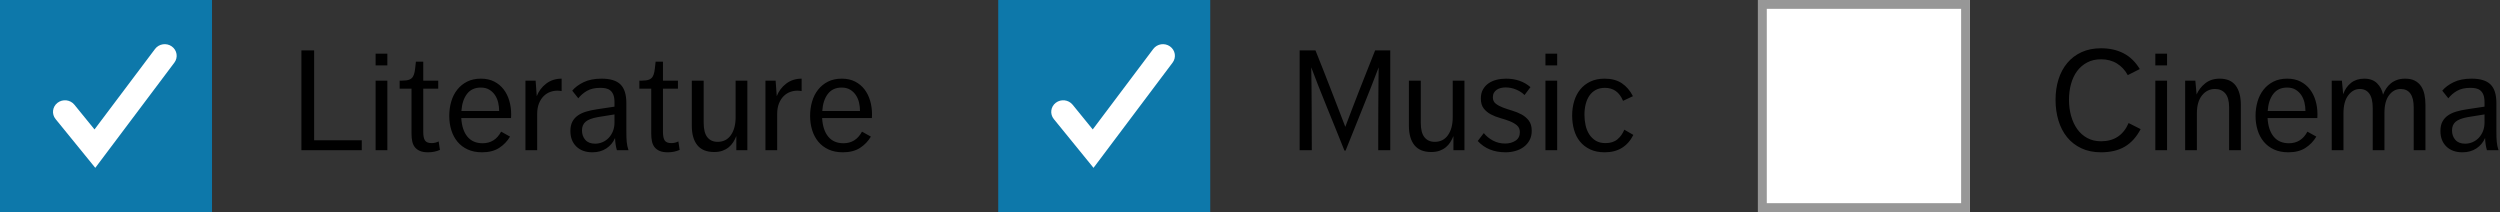 <?xml version="1.0" encoding="UTF-8"?>
<svg width="283px" height="24px" viewBox="0 0 283 24" version="1.1" xmlns="http://www.w3.org/2000/svg" xmlns:xlink="http://www.w3.org/1999/xlink">
    <rect x="0" y="0" width="283" height="24" fill="#333333" stroke="none"/>
    <!-- Generator: Sketch 47 (45396) - http://www.bohemiancoding.com/sketch -->
    <title>OptionsInRows</title>
    <desc>Created with Sketch.</desc>
    <defs>
        <rect id="path-1" x="0" y="0" width="24" height="24"></rect>
    </defs>
    <g id="Page-1" stroke="none" stroke-width="1" fill="none" fill-rule="evenodd">
        <g id="Buttons-Usage-extra-large-1200" transform="translate(-801, -2591)">
            <g id="OptionsInRows" transform="translate(801, 2591)">
                <g id="Group-3-Copy-3" transform="translate(113, 0)">
                    <path d="M34.12,5.704 L35.912,5.704 C36.2,6.419 36.496,7.163 36.8,7.936 C37.104,8.709 37.403,9.475 37.696,10.232 C37.989,10.989 38.272,11.72 38.544,12.424 C38.816,13.128 39.064,13.773 39.288,14.36 C39.512,13.773 39.757,13.128 40.024,12.424 C40.291,11.72 40.573,10.989 40.872,10.232 C41.171,9.475 41.472,8.712 41.776,7.944 C42.08,7.176 42.376,6.429 42.664,5.704 L44.376,5.704 L44.376,17 L43.016,17 L43.016,14.568 C43.016,13.736 43.019,12.915 43.024,12.104 C43.029,11.293 43.035,10.507 43.04,9.744 C43.045,8.981 43.053,8.275 43.064,7.624 C42.819,8.285 42.544,8.997 42.24,9.76 C41.936,10.523 41.621,11.312 41.296,12.128 C40.971,12.944 40.64,13.768 40.304,14.6 C39.968,15.432 39.64,16.248 39.32,17.048 L39.192,17.048 C38.904,16.323 38.584,15.528 38.232,14.664 C37.88,13.8 37.531,12.939 37.184,12.08 C36.837,11.221 36.509,10.403 36.2,9.624 C35.891,8.845 35.635,8.179 35.432,7.624 C35.443,8.275 35.453,8.981 35.464,9.744 C35.475,10.507 35.48,11.296 35.48,12.112 C35.48,12.928 35.483,13.752 35.488,14.584 C35.493,15.416 35.496,16.221 35.496,17 L34.12,17 L34.12,5.704 Z M46.488,9.128 L47.832,9.128 L47.832,13.896 C47.832,14.643 47.971,15.189 48.248,15.536 C48.525,15.883 48.915,16.056 49.416,16.056 C50.056,16.056 50.555,15.803 50.912,15.296 C51.269,14.789 51.448,14.115 51.448,13.272 L51.448,9.128 L52.776,9.128 L52.776,17 L51.528,17 L51.528,15.4 C51.432,15.645 51.315,15.877 51.176,16.096 C51.037,16.315 50.867,16.507 50.664,16.672 C50.461,16.837 50.227,16.968 49.96,17.064 C49.693,17.16 49.379,17.208 49.016,17.208 C48.163,17.208 47.528,16.949 47.112,16.432 C46.696,15.915 46.488,15.181 46.488,14.232 L46.488,9.128 Z M54.968,15.064 C55.235,15.405 55.579,15.688 56,15.912 C56.421,16.136 56.883,16.248 57.384,16.248 C57.832,16.248 58.221,16.141 58.552,15.928 C58.883,15.715 59.048,15.395 59.048,14.968 C59.048,14.637 58.939,14.379 58.72,14.192 C58.501,14.005 58.229,13.848 57.904,13.72 C57.579,13.592 57.224,13.475 56.84,13.368 C56.456,13.261 56.101,13.123 55.776,12.952 C55.451,12.781 55.179,12.557 54.96,12.28 C54.741,12.003 54.632,11.624 54.632,11.144 C54.632,10.749 54.712,10.411 54.872,10.128 C55.032,9.845 55.243,9.613 55.504,9.432 C55.765,9.251 56.067,9.117 56.408,9.032 C56.749,8.947 57.107,8.904 57.48,8.904 C58.589,8.904 59.512,9.224 60.248,9.864 L59.576,10.76 C59.341,10.515 59.029,10.309 58.64,10.144 C58.251,9.979 57.848,9.896 57.432,9.896 C57.251,9.896 57.072,9.917 56.896,9.96 C56.72,10.003 56.565,10.069 56.432,10.16 C56.299,10.251 56.192,10.365 56.112,10.504 C56.032,10.643 55.992,10.813 55.992,11.016 C55.992,11.325 56.101,11.565 56.32,11.736 C56.539,11.907 56.811,12.053 57.136,12.176 C57.461,12.299 57.813,12.416 58.192,12.528 C58.571,12.64 58.923,12.784 59.248,12.96 C59.573,13.136 59.845,13.368 60.064,13.656 C60.283,13.944 60.392,14.328 60.392,14.808 C60.392,15.213 60.309,15.568 60.144,15.872 C59.979,16.176 59.76,16.429 59.488,16.632 C59.216,16.835 58.901,16.987 58.544,17.088 C58.187,17.189 57.816,17.24 57.432,17.24 C56.109,17.24 55.059,16.813 54.28,15.96 L54.968,15.064 Z M61.944,6.072 L63.272,6.072 L63.272,7.4 L61.944,7.4 L61.944,6.072 Z M61.944,9.128 L63.272,9.128 L63.272,17 L61.944,17 L61.944,9.128 Z M71.896,15.272 C71.576,15.912 71.147,16.4 70.608,16.736 C70.069,17.072 69.416,17.24 68.648,17.24 C68.019,17.24 67.472,17.131 67.008,16.912 C66.544,16.693 66.16,16.397 65.856,16.024 C65.552,15.651 65.328,15.211 65.184,14.704 C65.04,14.197 64.968,13.656 64.968,13.08 C64.968,12.493 65.045,11.947 65.2,11.44 C65.355,10.933 65.584,10.493 65.888,10.12 C66.192,9.747 66.573,9.451 67.032,9.232 C67.491,9.013 68.029,8.904 68.648,8.904 C69.427,8.904 70.075,9.077 70.592,9.424 C71.109,9.771 71.528,10.259 71.848,10.888 L70.728,11.416 C70.323,10.435 69.64,9.944 68.68,9.944 C68.275,9.944 67.925,10.024 67.632,10.184 C67.339,10.344 67.099,10.563 66.912,10.84 C66.725,11.117 66.587,11.44 66.496,11.808 C66.405,12.176 66.36,12.573 66.36,13 C66.36,13.405 66.403,13.8 66.488,14.184 C66.573,14.568 66.712,14.909 66.904,15.208 C67.096,15.507 67.341,15.747 67.64,15.928 C67.939,16.109 68.307,16.2 68.744,16.2 C69.299,16.2 69.747,16.059 70.088,15.776 C70.429,15.493 70.691,15.128 70.872,14.68 L71.896,15.272 Z" id="Music" fill="#000000"></path>
                    <rect id="Rectangle-Copy" fill="#0D78AA" x="0" y="0" width="24" height="24"></rect>
                    <path d="M10.786,19 L6.292,13.478 C5.828,12.91 5.927,12.083 6.515,11.634 C7.103,11.185 7.954,11.282 8.419,11.851 L10.698,14.652 L17.551,5.541 C17.991,4.956 18.84,4.823 19.443,5.252 C20.049,5.68 20.18,6.502 19.74,7.088 L10.786,19 Z" id="Fill-1" fill="#FFFFFF"></path>
                </g>
                <g id="Group-3-Copy-5">
                    <path d="M34.12,5.704 L35.56,5.704 L35.56,15.88 L40.952,15.88 L40.952,17 L34.12,17 L34.12,5.704 Z M42.52,6.072 L43.848,6.072 L43.848,7.4 L42.52,7.4 L42.52,6.072 Z M42.52,9.128 L43.848,9.128 L43.848,17 L42.52,17 L42.52,9.128 Z M46.584,10.04 L45.24,10.04 L45.24,9.128 L45.528,9.128 C45.859,9.128 46.117,9.093 46.304,9.024 C46.491,8.955 46.632,8.848 46.728,8.704 C46.824,8.56 46.893,8.371 46.936,8.136 C46.979,7.901 47.016,7.613 47.048,7.272 L47.08,6.984 L47.912,6.984 L47.912,9.128 L49.608,9.128 L49.608,10.04 L47.912,10.04 L47.912,14.936 C47.912,15.384 47.979,15.707 48.112,15.904 C48.245,16.101 48.493,16.2 48.856,16.2 C49.144,16.2 49.411,16.136 49.656,16.008 L49.8,16.968 C49.395,17.149 48.947,17.24 48.456,17.24 C48.072,17.24 47.76,17.187 47.52,17.08 C47.28,16.973 47.091,16.829 46.952,16.648 C46.813,16.467 46.717,16.248 46.664,15.992 C46.611,15.736 46.584,15.459 46.584,15.16 L46.584,10.04 Z M52.216,13.368 C52.269,14.275 52.501,14.976 52.912,15.472 C53.323,15.968 53.896,16.216 54.632,16.216 C55.56,16.216 56.259,15.779 56.728,14.904 L57.736,15.464 C57.427,15.987 57.016,16.413 56.504,16.744 C55.992,17.075 55.347,17.24 54.568,17.24 C53.949,17.24 53.408,17.133 52.944,16.92 C52.48,16.707 52.093,16.413 51.784,16.04 C51.475,15.667 51.243,15.229 51.088,14.728 C50.933,14.227 50.856,13.688 50.856,13.112 C50.856,12.547 50.931,12.008 51.08,11.496 C51.229,10.984 51.456,10.536 51.76,10.152 C52.064,9.768 52.437,9.464 52.88,9.24 C53.323,9.016 53.843,8.904 54.44,8.904 C55.016,8.904 55.517,9.013 55.944,9.232 C56.371,9.451 56.725,9.744 57.008,10.112 C57.291,10.48 57.504,10.907 57.648,11.392 C57.792,11.877 57.864,12.392 57.864,12.936 C57.864,13.053 57.861,13.144 57.856,13.208 C57.851,13.272 57.848,13.325 57.848,13.368 L52.216,13.368 Z M54.424,9.912 C53.752,9.912 53.232,10.152 52.864,10.632 C52.496,11.112 52.285,11.757 52.232,12.568 L56.504,12.568 C56.504,12.237 56.467,11.915 56.392,11.6 C56.317,11.285 56.195,11.003 56.024,10.752 C55.853,10.501 55.637,10.299 55.376,10.144 C55.115,9.989 54.797,9.912 54.424,9.912 Z M59.48,9.128 L60.632,9.128 L60.76,10.888 C60.984,10.312 61.341,9.837 61.832,9.464 C62.323,9.091 62.904,8.904 63.576,8.904 L63.576,10.312 C63.427,10.28 63.261,10.264 63.08,10.264 C62.813,10.264 62.547,10.312 62.28,10.408 C62.013,10.504 61.771,10.659 61.552,10.872 C61.333,11.085 61.155,11.36 61.016,11.696 C60.877,12.032 60.808,12.44 60.808,12.92 L60.808,17 L59.48,17 L59.48,9.128 Z M69.832,17 C69.715,16.616 69.645,16.157 69.624,15.624 C69.411,16.115 69.083,16.507 68.64,16.8 C68.197,17.093 67.672,17.24 67.064,17.24 C66.296,17.24 65.688,17.021 65.24,16.584 C64.792,16.147 64.568,15.56 64.568,14.824 C64.568,14.408 64.643,14.059 64.792,13.776 C64.941,13.493 65.149,13.259 65.416,13.072 C65.683,12.885 65.997,12.739 66.36,12.632 C66.723,12.525 67.117,12.44 67.544,12.376 L69.56,12.072 L69.56,11.576 C69.56,11.224 69.517,10.941 69.432,10.728 C69.347,10.515 69.229,10.349 69.08,10.232 C68.931,10.115 68.76,10.037 68.568,10 C68.376,9.963 68.173,9.944 67.96,9.944 C67.352,9.944 66.851,10.056 66.456,10.28 C66.061,10.504 65.731,10.787 65.464,11.128 L64.776,10.264 C65.085,9.891 65.515,9.571 66.064,9.304 C66.613,9.037 67.293,8.904 68.104,8.904 C69.085,8.904 69.797,9.123 70.24,9.56 C70.683,9.997 70.904,10.701 70.904,11.672 L70.904,14.856 C70.904,15.112 70.907,15.336 70.912,15.528 C70.917,15.72 70.928,15.899 70.944,16.064 C70.96,16.229 70.984,16.387 71.016,16.536 C71.048,16.685 71.091,16.84 71.144,17 L69.832,17 Z M69.56,12.952 L67.672,13.256 C67.021,13.373 66.56,13.549 66.288,13.784 C66.016,14.019 65.88,14.344 65.88,14.76 C65.88,15.187 66.005,15.544 66.256,15.832 C66.507,16.12 66.877,16.264 67.368,16.264 C67.667,16.264 67.949,16.205 68.216,16.088 C68.483,15.971 68.715,15.808 68.912,15.6 C69.109,15.392 69.267,15.141 69.384,14.848 C69.501,14.555 69.56,14.232 69.56,13.88 L69.56,12.952 Z M73.72,10.04 L72.376,10.04 L72.376,9.128 L72.664,9.128 C72.995,9.128 73.253,9.093 73.44,9.024 C73.627,8.955 73.768,8.848 73.864,8.704 C73.96,8.56 74.029,8.371 74.072,8.136 C74.115,7.901 74.152,7.613 74.184,7.272 L74.216,6.984 L75.048,6.984 L75.048,9.128 L76.744,9.128 L76.744,10.04 L75.048,10.04 L75.048,14.936 C75.048,15.384 75.115,15.707 75.248,15.904 C75.381,16.101 75.629,16.2 75.992,16.2 C76.28,16.2 76.547,16.136 76.792,16.008 L76.936,16.968 C76.531,17.149 76.083,17.24 75.592,17.24 C75.208,17.24 74.896,17.187 74.656,17.08 C74.416,16.973 74.227,16.829 74.088,16.648 C73.949,16.467 73.853,16.248 73.8,15.992 C73.747,15.736 73.72,15.459 73.72,15.16 L73.72,10.04 Z M78.312,9.128 L79.656,9.128 L79.656,13.896 C79.656,14.643 79.795,15.189 80.072,15.536 C80.349,15.883 80.739,16.056 81.24,16.056 C81.88,16.056 82.379,15.803 82.736,15.296 C83.093,14.789 83.272,14.115 83.272,13.272 L83.272,9.128 L84.6,9.128 L84.6,17 L83.352,17 L83.352,15.4 C83.256,15.645 83.139,15.877 83,16.096 C82.861,16.315 82.691,16.507 82.488,16.672 C82.285,16.837 82.051,16.968 81.784,17.064 C81.517,17.16 81.203,17.208 80.84,17.208 C79.987,17.208 79.352,16.949 78.936,16.432 C78.52,15.915 78.312,15.181 78.312,14.232 L78.312,9.128 Z M86.648,9.128 L87.8,9.128 L87.928,10.888 C88.152,10.312 88.509,9.837 89,9.464 C89.491,9.091 90.072,8.904 90.744,8.904 L90.744,10.312 C90.595,10.28 90.429,10.264 90.248,10.264 C89.981,10.264 89.715,10.312 89.448,10.408 C89.181,10.504 88.939,10.659 88.72,10.872 C88.501,11.085 88.323,11.36 88.184,11.696 C88.045,12.032 87.976,12.44 87.976,12.92 L87.976,17 L86.648,17 L86.648,9.128 Z M93.064,13.368 C93.117,14.275 93.349,14.976 93.76,15.472 C94.171,15.968 94.744,16.216 95.48,16.216 C96.408,16.216 97.107,15.779 97.576,14.904 L98.584,15.464 C98.275,15.987 97.864,16.413 97.352,16.744 C96.84,17.075 96.195,17.24 95.416,17.24 C94.797,17.24 94.256,17.133 93.792,16.92 C93.328,16.707 92.941,16.413 92.632,16.04 C92.323,15.667 92.091,15.229 91.936,14.728 C91.781,14.227 91.704,13.688 91.704,13.112 C91.704,12.547 91.779,12.008 91.928,11.496 C92.077,10.984 92.304,10.536 92.608,10.152 C92.912,9.768 93.285,9.464 93.728,9.24 C94.171,9.016 94.691,8.904 95.288,8.904 C95.864,8.904 96.365,9.013 96.792,9.232 C97.219,9.451 97.573,9.744 97.856,10.112 C98.139,10.48 98.352,10.907 98.496,11.392 C98.64,11.877 98.712,12.392 98.712,12.936 C98.712,13.053 98.709,13.144 98.704,13.208 C98.699,13.272 98.696,13.325 98.696,13.368 L93.064,13.368 Z M95.272,9.912 C94.6,9.912 94.08,10.152 93.712,10.632 C93.344,11.112 93.133,11.757 93.08,12.568 L97.352,12.568 C97.352,12.237 97.315,11.915 97.24,11.6 C97.165,11.285 97.043,11.003 96.872,10.752 C96.701,10.501 96.485,10.299 96.224,10.144 C95.963,9.989 95.645,9.912 95.272,9.912 Z" id="Literature" fill="#000000"></path>
                    <rect id="Rectangle-Copy" fill="#0D78AA" x="0" y="0" width="24" height="24"></rect>
                    <path d="M10.786,19 L6.292,13.478 C5.828,12.91 5.927,12.083 6.515,11.634 C7.103,11.185 7.954,11.282 8.419,11.851 L10.698,14.652 L17.551,5.541 C17.991,4.956 18.84,4.823 19.443,5.252 C20.049,5.68 20.18,6.502 19.74,7.088 L10.786,19 Z" id="Fill-1" fill="#FFFFFF"></path>
                </g>
                <g id="Group-4" transform="translate(199, 0)">
                    <g id="Group-14">
                        <path d="M43.32,14.616 C42.851,15.512 42.253,16.173 41.528,16.6 C40.803,17.027 39.907,17.24 38.84,17.24 C37.997,17.24 37.253,17.088 36.608,16.784 C35.963,16.48 35.424,16.061 34.992,15.528 C34.56,14.995 34.235,14.365 34.016,13.64 C33.797,12.915 33.688,12.136 33.688,11.304 C33.688,10.461 33.8,9.685 34.024,8.976 C34.248,8.267 34.579,7.651 35.016,7.128 C35.453,6.605 35.992,6.197 36.632,5.904 C37.272,5.611 38.008,5.464 38.84,5.464 C39.8,5.464 40.648,5.653 41.384,6.032 C42.12,6.411 42.733,7.005 43.224,7.816 L41.864,8.504 C41.555,7.939 41.144,7.499 40.632,7.184 C40.12,6.869 39.523,6.712 38.84,6.712 C38.243,6.712 37.717,6.832 37.264,7.072 C36.811,7.312 36.432,7.637 36.128,8.048 C35.824,8.459 35.595,8.944 35.44,9.504 C35.285,10.064 35.208,10.664 35.208,11.304 C35.208,11.944 35.288,12.549 35.448,13.12 C35.608,13.691 35.84,14.189 36.144,14.616 C36.448,15.043 36.827,15.379 37.28,15.624 C37.733,15.869 38.253,15.992 38.84,15.992 C40.323,15.992 41.363,15.304 41.96,13.928 L43.32,14.616 Z M44.984,6.072 L46.312,6.072 L46.312,7.4 L44.984,7.4 L44.984,6.072 Z M44.984,9.128 L46.312,9.128 L46.312,17 L44.984,17 L44.984,9.128 Z M48.36,9.128 L49.512,9.128 L49.656,10.696 C49.859,10.216 50.181,9.797 50.624,9.44 C51.067,9.083 51.613,8.904 52.264,8.904 C53.085,8.904 53.691,9.165 54.08,9.688 C54.469,10.211 54.664,10.941 54.664,11.88 L54.664,17 L53.336,17 L53.336,12.152 C53.336,11.437 53.192,10.912 52.904,10.576 C52.616,10.24 52.227,10.072 51.736,10.072 C51.149,10.072 50.661,10.312 50.272,10.792 C49.883,11.272 49.688,11.949 49.688,12.824 L49.688,17 L48.36,17 L48.36,9.128 Z M57.688,13.368 C57.741,14.275 57.973,14.976 58.384,15.472 C58.795,15.968 59.368,16.216 60.104,16.216 C61.032,16.216 61.731,15.779 62.2,14.904 L63.208,15.464 C62.899,15.987 62.488,16.413 61.976,16.744 C61.464,17.075 60.819,17.24 60.04,17.24 C59.421,17.24 58.88,17.133 58.416,16.92 C57.952,16.707 57.565,16.413 57.256,16.04 C56.947,15.667 56.715,15.229 56.56,14.728 C56.405,14.227 56.328,13.688 56.328,13.112 C56.328,12.547 56.403,12.008 56.552,11.496 C56.701,10.984 56.928,10.536 57.232,10.152 C57.536,9.768 57.909,9.464 58.352,9.24 C58.795,9.016 59.315,8.904 59.912,8.904 C60.488,8.904 60.989,9.013 61.416,9.232 C61.843,9.451 62.197,9.744 62.48,10.112 C62.763,10.48 62.976,10.907 63.12,11.392 C63.264,11.877 63.336,12.392 63.336,12.936 C63.336,13.053 63.333,13.144 63.328,13.208 C63.323,13.272 63.32,13.325 63.32,13.368 L57.688,13.368 Z M59.896,9.912 C59.224,9.912 58.704,10.152 58.336,10.632 C57.968,11.112 57.757,11.757 57.704,12.568 L61.976,12.568 C61.976,12.237 61.939,11.915 61.864,11.6 C61.789,11.285 61.667,11.003 61.496,10.752 C61.325,10.501 61.109,10.299 60.848,10.144 C60.587,9.989 60.269,9.912 59.896,9.912 Z M64.952,9.128 L66.104,9.128 L66.248,10.664 C66.44,10.12 66.739,9.691 67.144,9.376 C67.549,9.061 68.045,8.904 68.632,8.904 C69.251,8.904 69.736,9.08 70.088,9.432 C70.44,9.784 70.664,10.211 70.76,10.712 C70.856,10.467 70.976,10.235 71.12,10.016 C71.264,9.797 71.437,9.605 71.64,9.44 C71.843,9.275 72.077,9.144 72.344,9.048 C72.611,8.952 72.915,8.904 73.256,8.904 C73.704,8.904 74.075,8.981 74.368,9.136 C74.661,9.291 74.896,9.501 75.072,9.768 C75.248,10.035 75.373,10.347 75.448,10.704 C75.523,11.061 75.56,11.437 75.56,11.832 L75.56,17 L74.232,17 L74.232,12.168 C74.232,11.464 74.107,10.939 73.856,10.592 C73.605,10.245 73.24,10.072 72.76,10.072 C72.237,10.072 71.8,10.304 71.448,10.768 C71.096,11.232 70.92,11.896 70.92,12.76 L70.92,17 L69.592,17 L69.592,12.232 C69.592,11.496 69.464,10.952 69.208,10.6 C68.952,10.248 68.595,10.072 68.136,10.072 C67.624,10.072 67.187,10.309 66.824,10.784 C66.461,11.259 66.28,11.944 66.28,12.84 L66.28,17 L64.952,17 L64.952,9.128 Z M82.52,17 C82.403,16.616 82.333,16.157 82.312,15.624 C82.099,16.115 81.771,16.507 81.328,16.8 C80.885,17.093 80.36,17.24 79.752,17.24 C78.984,17.24 78.376,17.021 77.928,16.584 C77.48,16.147 77.256,15.56 77.256,14.824 C77.256,14.408 77.331,14.059 77.48,13.776 C77.629,13.493 77.837,13.259 78.104,13.072 C78.371,12.885 78.685,12.739 79.048,12.632 C79.411,12.525 79.805,12.44 80.232,12.376 L82.248,12.072 L82.248,11.576 C82.248,11.224 82.205,10.941 82.12,10.728 C82.035,10.515 81.917,10.349 81.768,10.232 C81.619,10.115 81.448,10.037 81.256,10 C81.064,9.963 80.861,9.944 80.648,9.944 C80.04,9.944 79.539,10.056 79.144,10.28 C78.749,10.504 78.419,10.787 78.152,11.128 L77.464,10.264 C77.773,9.891 78.203,9.571 78.752,9.304 C79.301,9.037 79.981,8.904 80.792,8.904 C81.773,8.904 82.485,9.123 82.928,9.56 C83.371,9.997 83.592,10.701 83.592,11.672 L83.592,14.856 C83.592,15.112 83.595,15.336 83.6,15.528 C83.605,15.72 83.616,15.899 83.632,16.064 C83.648,16.229 83.672,16.387 83.704,16.536 C83.736,16.685 83.779,16.84 83.832,17 L82.52,17 Z M82.248,12.952 L80.36,13.256 C79.709,13.373 79.248,13.549 78.976,13.784 C78.704,14.019 78.568,14.344 78.568,14.76 C78.568,15.187 78.693,15.544 78.944,15.832 C79.195,16.12 79.565,16.264 80.056,16.264 C80.355,16.264 80.637,16.205 80.904,16.088 C81.171,15.971 81.403,15.808 81.6,15.6 C81.797,15.392 81.955,15.141 82.072,14.848 C82.189,14.555 82.248,14.232 82.248,13.88 L82.248,12.952 Z" id="Cinema" fill="#000000"></path>
                        <g id="Rectangle">
                            <use fill="#FFFFFF" fill-rule="evenodd" xlink:href="#path-1"></use>
                            <rect stroke="#979797" stroke-width="1" x="0.5" y="0.5" width="23" height="23"></rect>
                        </g>
                    </g>
                </g>
            </g>
        </g>
    </g>
</svg>